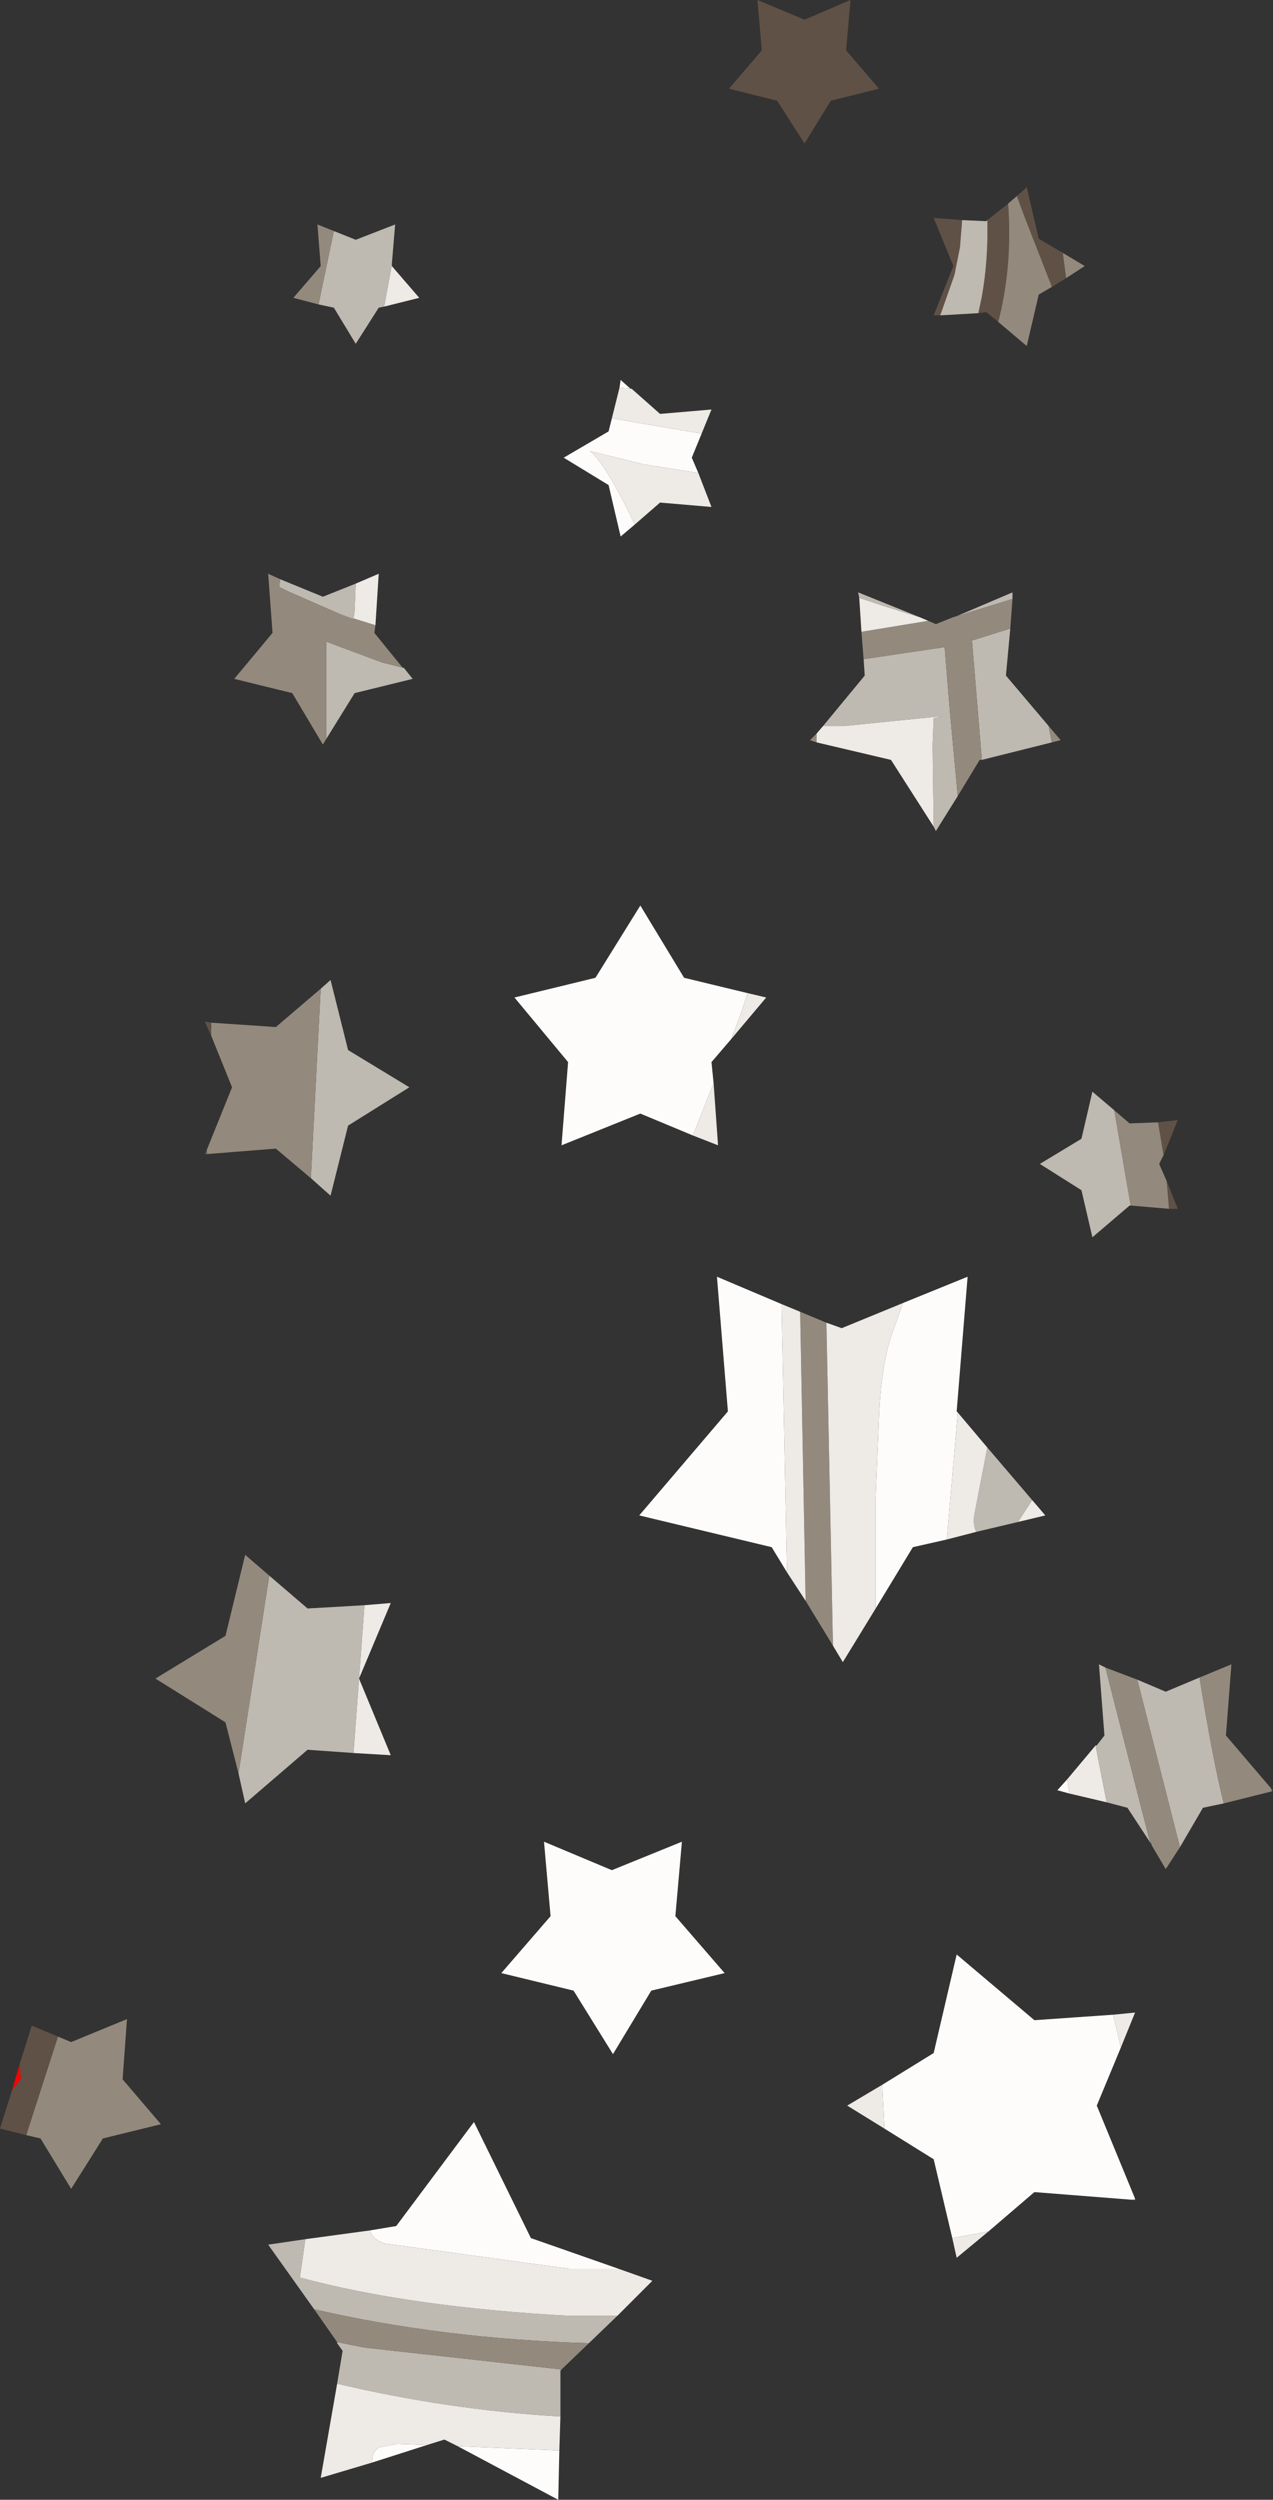<?xml version="1.0" encoding="UTF-8" standalone="no"?>
<svg xmlns:ffdec="https://www.free-decompiler.com/flash" xmlns:xlink="http://www.w3.org/1999/xlink" ffdec:objectType="shape" height="114.15px" width="58.15px" xmlns="http://www.w3.org/2000/svg">
  <rect width="100%" height="100%" fill="#333333" stroke="none"/>
  <g transform="matrix(1.0, 0.0, 0.0, 1.0, 28.75, 116.9)">
    <path d="M-28.2 -21.45 L-27.85 -22.65 -27.8 -21.95 -28.2 -21.45" fill="#ff0000" fill-rule="evenodd" stroke="none"/>
    <path d="M8.0 -110.35 L6.75 -112.3 4.55 -112.85 6.05 -114.6 5.85 -116.9 8.0 -116.0 10.1 -116.9 9.9 -114.6 11.4 -112.85 9.2 -112.3 8.0 -110.35 M17.7 -107.95 L18.15 -108.35 18.7 -106.0 19.8 -105.35 19.95 -104.2 19.3 -103.8 18.05 -107.0 17.7 -107.95 M16.85 -102.2 L16.3 -102.65 15.95 -102.6 15.95 -102.65 16.1 -103.35 Q16.4 -105.05 16.35 -106.85 L17.3 -107.6 Q17.5 -104.85 16.9 -102.4 L16.85 -102.2 M14.2 -102.5 L13.9 -102.5 14.8 -104.75 13.9 -106.95 15.2 -106.85 15.1 -105.6 14.85 -104.35 14.2 -102.5 M24.15 -65.65 L25.05 -65.75 24.4 -64.15 24.15 -65.65 M24.55 -62.95 L25.05 -61.7 24.65 -61.7 24.55 -62.9 24.55 -62.95 M29.3 -35.25 L29.4 -35.15 29.35 -35.1 29.3 -35.25 M-19.3 -64.2 L-19.4 -64.2 -19.3 -64.4 -19.3 -64.2 M-19.1 -69.6 L-19.4 -70.25 -19.1 -70.2 -19.1 -69.65 -19.1 -69.6 M-26.1 -23.9 L-27.55 -19.4 -28.75 -19.7 -28.2 -21.45 -27.8 -21.95 -27.85 -22.65 -27.3 -24.4 -26.1 -23.9" fill="#605146" fill-rule="evenodd" stroke="none"/>
    <path d="M15.95 -102.6 L14.2 -102.5 14.85 -104.35 15.1 -105.6 15.2 -106.85 16.3 -106.8 16.35 -106.85 Q16.4 -105.05 16.1 -103.35 L15.95 -102.65 15.95 -102.6 M13.3 -88.7 L11.7 -89.2 10.5 -89.6 10.45 -89.85 13.3 -88.7 M14.75 -88.7 L14.8 -88.7 17.5 -89.85 17.5 -89.55 14.75 -88.7 M17.4 -88.2 L17.2 -86.05 19.15 -83.75 19.3 -83.0 16.1 -82.2 15.65 -87.65 17.4 -88.2 M15.0 -80.55 L14.0 -78.95 13.9 -79.15 13.9 -79.2 13.85 -82.85 13.9 -84.1 14.3 -84.2 9.85 -83.75 8.85 -83.75 10.75 -86.05 10.7 -86.8 14.4 -87.35 14.65 -84.3 15.0 -80.55 M16.35 -50.8 L18.4 -48.4 17.75 -47.4 15.85 -46.95 15.8 -47.05 Q15.7 -47.35 15.75 -47.7 L16.35 -50.8 M22.9 -61.85 L22.85 -61.85 21.15 -60.4 20.65 -62.55 18.75 -63.75 20.65 -64.9 21.15 -67.05 22.15 -66.2 22.9 -61.85 M21.8 -34.6 L21.3 -37.15 21.3 -37.2 21.35 -37.2 21.7 -37.65 21.45 -40.9 21.75 -40.75 22.0 -39.75 23.7 -33.1 23.8 -32.75 22.75 -34.35 21.8 -34.6 M23.2 -40.2 L24.5 -39.65 26.05 -40.3 26.05 -40.25 Q26.65 -36.55 27.15 -34.55 L26.2 -34.35 25.15 -32.55 23.2 -40.2 M-13.5 -106.35 L-12.5 -105.95 -10.7 -106.65 -10.85 -104.85 -10.85 -104.8 -11.2 -102.9 -11.45 -102.85 -12.5 -101.2 -13.5 -102.85 -14.2 -103.0 -13.5 -106.35 M-15.95 -90.45 L-14.0 -89.65 -12.5 -90.25 -12.55 -89.0 -12.6 -88.65 -13.2 -88.85 -15.6 -89.9 -15.8 -90.0 -16.0 -90.1 -15.95 -90.45 M-10.3 -86.4 L-9.9 -85.9 -12.55 -85.25 -13.85 -83.15 -13.85 -84.9 -13.85 -87.6 -11.3 -86.65 -10.3 -86.4 M-14.1 -71.75 L-13.65 -72.15 -12.85 -68.95 -10.05 -67.25 -12.85 -65.5 -13.65 -62.3 -14.55 -63.1 -14.1 -71.75 M-12.6 -36.85 L-14.7 -37.0 -17.55 -34.55 -17.85 -35.9 -17.85 -35.95 -16.45 -44.95 -14.7 -43.45 -12.1 -43.6 -12.6 -36.85 M-0.55 -11.15 L-1.85 -9.9 Q-8.55 -10.1 -14.4 -11.45 L-16.5 -14.4 -14.8 -14.65 -15.05 -12.9 Q-10.05 -11.55 -2.75 -11.15 L-0.55 -11.15 M-3.1 -8.7 L-3.15 -8.65 -3.15 -6.55 Q-8.25 -6.85 -13.35 -8.05 L-13.1 -9.55 -13.35 -9.9 -13.35 -9.95 -12.1 -9.7 -3.1 -8.7" fill="#beb9b1" fill-rule="evenodd" stroke="none"/>
    <path d="M17.3 -107.6 L17.7 -107.95 18.05 -107.0 19.3 -103.8 18.7 -103.45 18.15 -101.1 16.85 -102.2 16.9 -102.4 Q17.5 -104.85 17.3 -107.6 M19.8 -105.35 L20.8 -104.75 19.95 -104.2 19.8 -105.35 M10.6 -88.05 L13.65 -88.55 14.0 -88.4 14.75 -88.7 17.5 -89.55 17.4 -88.2 15.65 -87.65 16.1 -82.2 16.0 -82.2 15.0 -80.55 14.65 -84.3 14.4 -87.35 10.7 -86.8 10.6 -88.05 M19.15 -83.75 L19.7 -83.1 19.3 -83.0 19.15 -83.75 M8.55 -83.0 L8.25 -83.1 8.55 -83.4 8.55 -83.0 M9.3 -41.75 L8.05 -43.8 7.8 -57.0 9.0 -56.5 9.3 -41.75 M22.15 -66.2 L22.85 -65.6 24.15 -65.65 24.4 -64.15 24.2 -63.75 24.55 -62.95 24.55 -62.9 24.65 -61.7 22.9 -61.85 22.15 -66.2 M23.8 -32.75 L23.7 -33.1 22.0 -39.75 21.75 -40.75 23.2 -40.2 25.15 -32.55 24.5 -31.55 23.85 -32.65 23.85 -32.7 23.8 -32.75 M26.05 -40.3 L27.5 -40.9 27.25 -37.65 29.3 -35.25 29.35 -35.1 27.15 -34.55 Q26.65 -36.55 26.05 -40.25 L26.05 -40.3 M-14.2 -103.0 L-15.35 -103.3 -14.1 -104.75 -14.25 -106.65 -13.5 -106.35 -14.2 -103.0 M-13.85 -83.15 L-14.0 -82.9 -15.4 -85.25 -18.05 -85.9 -16.3 -88.0 -16.5 -90.7 -15.95 -90.45 -16.0 -90.1 -15.8 -90.0 -15.6 -89.9 -13.2 -88.85 -11.6 -88.35 -11.65 -88.0 -10.35 -86.4 -10.3 -86.4 -11.3 -86.65 -13.85 -87.6 -13.85 -84.9 -13.85 -83.15 M-14.55 -63.1 L-16.15 -64.45 -19.3 -64.2 -19.3 -64.4 -18.15 -67.25 -19.1 -69.6 -19.1 -69.65 -19.1 -70.2 -16.15 -70.0 -14.1 -71.75 -14.55 -63.1 M-17.85 -35.9 L-18.45 -38.25 -21.65 -40.25 -18.45 -42.2 -17.55 -45.9 -16.45 -44.95 -17.85 -35.95 -17.85 -35.9 M-26.1 -23.9 L-25.5 -23.65 -22.95 -24.7 -23.15 -21.95 -21.4 -19.9 -24.05 -19.25 -25.5 -16.95 -26.9 -19.25 -27.55 -19.4 -26.1 -23.9 M-1.85 -9.9 L-3.1 -8.7 -12.1 -9.7 -13.35 -9.95 -14.4 -11.45 Q-8.55 -10.1 -1.85 -9.9" fill="#938a7d" fill-rule="evenodd" stroke="none"/>
    <path d="M0.05 -99.15 L0.1 -99.15 1.4 -98.0 3.75 -98.2 3.3 -97.1 0.35 -97.6 -0.8 -97.8 -0.45 -99.2 0.05 -99.15 M3.15 -95.3 L3.75 -93.75 1.4 -93.95 0.25 -92.95 0.2 -93.05 Q-1.1 -95.75 -1.8 -96.3 L0.65 -95.7 3.15 -95.3 M10.5 -89.6 L11.7 -89.2 13.3 -88.7 13.65 -88.55 10.6 -88.05 10.5 -89.6 M13.9 -79.15 L11.95 -82.2 8.55 -83.0 8.55 -83.4 8.85 -83.75 9.85 -83.75 14.3 -84.2 13.9 -84.1 13.85 -82.85 13.9 -79.2 13.9 -79.15 M5.4 -71.55 L6.25 -71.35 4.65 -69.45 4.9 -70.1 5.1 -70.65 5.4 -71.55 M3.85 -67.4 L4.05 -64.6 2.9 -65.05 3.75 -67.2 3.85 -67.4 M9.0 -56.5 L9.7 -56.25 12.5 -57.4 12.0 -56.0 Q11.5 -54.55 11.4 -52.15 L11.25 -48.5 11.25 -43.45 9.75 -41.0 9.3 -41.75 9.0 -56.5 M15.0 -52.4 L16.35 -50.8 15.75 -47.7 Q15.7 -47.35 15.8 -47.05 L15.85 -46.95 14.5 -46.6 15.0 -52.4 M18.4 -48.4 L19.0 -47.7 17.75 -47.4 18.4 -48.4 M8.05 -43.8 L7.2 -45.1 6.95 -57.35 7.8 -57.0 8.05 -43.8 M21.3 -37.2 L21.3 -37.15 21.8 -34.6 20.1 -35.0 20.0 -35.65 21.3 -37.2 M22.1 -24.9 L23.1 -25.0 22.45 -23.4 22.3 -24.05 22.1 -24.9 M23.1 -16.5 L23.1 -16.45 22.95 -16.45 23.1 -16.5 M16.4 -15.0 L14.95 -13.8 14.75 -14.7 16.4 -15.0 M11.65 -19.7 L9.95 -20.75 11.55 -21.7 11.65 -19.7 M-10.85 -104.8 L-10.85 -104.75 -9.6 -103.3 -11.2 -102.9 -10.85 -104.8 M-12.5 -90.25 L-11.45 -90.7 -11.6 -88.35 -13.2 -88.85 -12.6 -88.65 -12.55 -89.0 -12.5 -90.25 M-12.1 -43.6 L-10.9 -43.7 -12.35 -40.25 -10.9 -36.75 -12.6 -36.85 -12.1 -43.6 M-0.5 -13.3 L1.05 -12.75 -0.55 -11.15 -2.75 -11.15 Q-10.05 -11.55 -15.05 -12.9 L-14.8 -14.65 -11.85 -15.05 Q-11.7 -14.6 -11.15 -14.45 L-2.75 -13.3 -0.5 -13.3 M-3.15 -6.55 L-3.2 -5.0 -7.85 -5.2 -8.45 -5.5 -9.25 -5.25 -10.6 -5.3 -11.4 -5.15 Q-11.75 -5.0 -11.75 -4.45 L-14.1 -3.75 -13.35 -8.05 Q-8.25 -6.85 -3.15 -6.55" fill="#eeeae6" fill-rule="evenodd" stroke="none"/>
    <path d="M3.3 -97.1 L2.85 -96.0 3.15 -95.3 0.65 -95.7 -1.8 -96.3 Q-1.1 -95.75 0.2 -93.05 L0.25 -92.95 -0.4 -92.4 -0.95 -94.75 -3.0 -96.0 -0.95 -97.2 -0.8 -97.8 0.35 -97.6 3.3 -97.1 M-0.45 -99.2 L-0.4 -99.55 0.05 -99.15 -0.45 -99.2 M4.65 -69.45 L3.75 -68.4 3.85 -67.4 3.75 -67.2 2.9 -65.05 0.5 -66.05 -3.1 -64.6 -2.8 -68.4 -5.25 -71.35 -1.55 -72.25 0.5 -75.55 2.5 -72.25 5.4 -71.55 5.1 -70.65 4.9 -70.1 4.65 -69.45 M12.5 -57.4 L15.45 -58.6 14.95 -52.45 15.0 -52.4 14.5 -46.6 12.95 -46.25 11.25 -43.45 11.25 -48.5 11.4 -52.15 Q11.5 -54.55 12.0 -56.0 L12.5 -57.4 M7.2 -45.1 L6.5 -46.25 0.45 -47.7 4.5 -52.45 4.0 -58.6 6.95 -57.35 7.2 -45.1 M20.0 -35.65 L20.1 -35.0 19.55 -35.15 20.0 -35.65 M22.45 -23.4 L21.35 -20.75 23.1 -16.5 22.95 -16.45 18.5 -16.8 16.4 -15.0 14.75 -14.7 13.9 -18.3 11.65 -19.7 11.55 -21.7 13.9 -23.15 14.95 -27.65 18.5 -24.65 22.1 -24.9 22.3 -24.05 22.45 -23.4 M-0.75 -23.1 L-2.55 -26.0 -5.85 -26.8 -3.6 -29.4 -3.9 -32.8 -0.8 -31.5 2.4 -32.8 2.1 -29.4 4.35 -26.8 1.0 -26.0 -0.75 -23.1 M-11.85 -15.05 L-10.65 -15.25 -7.1 -20.0 -4.5 -14.7 -0.5 -13.3 -2.75 -13.3 -11.15 -14.45 Q-11.7 -14.6 -11.85 -15.05 M-3.2 -5.0 L-3.25 -2.75 -7.85 -5.2 -3.2 -5.0 M-9.25 -5.25 L-11.75 -4.45 Q-11.75 -5.0 -11.4 -5.15 L-10.6 -5.3 -9.25 -5.25" fill="#fdfcfb" fill-rule="evenodd" stroke="none"/>
  </g>
</svg>
